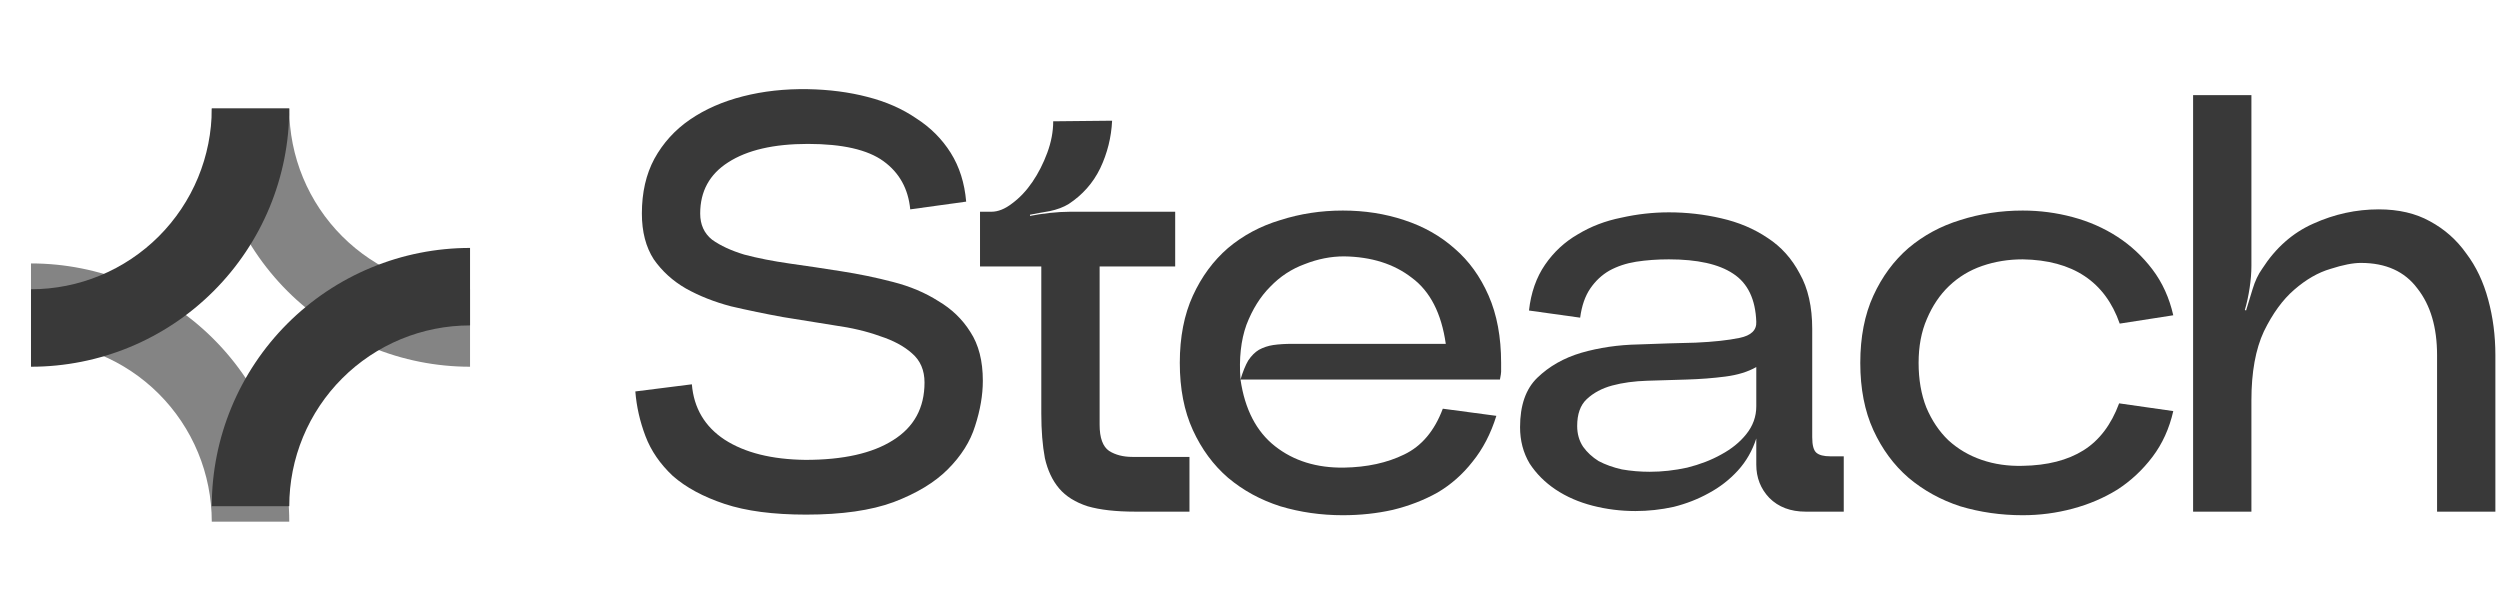 <svg width="484" height="117" viewBox="0 0 484 117" fill="none" xmlns="http://www.w3.org/2000/svg">
<g filter="url(#filter0_d_184_2601)">
<path d="M91 66C84.434 66 77.932 64.707 71.866 62.194C65.8 59.681 60.288 55.998 55.645 51.355C51.002 46.712 47.319 41.2 44.806 35.134C42.293 29.068 41 22.566 41 16L56 16C56 20.596 56.905 25.148 58.664 29.394C60.423 33.64 63.001 37.499 66.251 40.749C69.501 43.999 73.36 46.577 77.606 48.336C81.853 50.095 86.404 51 91 51L91 66Z" fill="#848484"/>
</g>
<path d="M6 51C12.566 51 19.068 52.293 25.134 54.806C31.2 57.319 36.712 61.002 41.355 65.645C45.998 70.288 49.681 75.799 52.194 81.866C54.707 87.932 56 94.434 56 101H41C41 96.404 40.095 91.853 38.336 87.606C36.577 83.36 33.999 79.501 30.749 76.251C27.499 73.001 23.64 70.423 19.394 68.664C15.148 66.905 10.596 66 6 66L6 51Z" fill="#848484"/>
<g filter="url(#filter1_d_184_2601)">
<path d="M6 66C12.566 66 19.068 64.707 25.134 62.194C31.2 59.681 36.712 55.998 41.355 51.355C45.998 46.712 49.681 41.2 52.194 35.134C54.707 29.068 56 22.566 56 16L41 16C41 20.596 40.095 25.148 38.336 29.394C36.577 33.64 33.999 37.499 30.749 40.749C27.499 43.999 23.64 46.577 19.394 48.336C15.148 50.095 10.596 51 6 51L6 66Z" fill="#393939"/>
</g>
<g filter="url(#filter2_d_184_2601)">
<path d="M91 51C84.434 51 77.932 52.293 71.866 54.806C65.8 57.319 60.288 61.002 55.645 65.645C51.002 70.288 47.319 75.799 44.806 81.866C42.293 87.932 41 94.434 41 101H56C56 96.404 56.905 91.853 58.664 87.606C60.423 83.36 63.001 79.501 66.251 76.251C69.501 73.001 73.36 70.423 77.606 68.664C81.853 66.905 86.404 66 91 66L91 51Z" fill="#393939"/>
</g>
<path d="M133.944 74.402C134.328 79.01 136.44 82.581 140.28 85.115C144.197 87.65 149.419 88.955 155.947 89.032C163.243 89.032 168.888 87.765 172.882 85.231C176.952 82.696 178.987 78.971 178.987 74.056C178.987 71.675 178.181 69.794 176.568 68.411C175.032 67.029 172.958 65.915 170.347 65.07C167.813 64.149 164.894 63.458 161.592 62.997C158.366 62.459 155.026 61.922 151.57 61.384C148.19 60.77 144.85 60.078 141.547 59.31C138.322 58.466 135.403 57.314 132.792 55.855C130.258 54.395 128.184 52.514 126.571 50.21C125.035 47.829 124.267 44.872 124.267 41.339C124.267 37.269 125.074 33.736 126.686 30.741C128.376 27.669 130.68 25.134 133.598 23.138C136.517 21.141 139.934 19.643 143.851 18.645C147.768 17.646 151.954 17.186 156.408 17.262C160.555 17.339 164.395 17.838 167.928 18.76C171.538 19.682 174.686 21.064 177.374 22.907C180.139 24.674 182.366 26.901 184.056 29.589C185.746 32.277 186.744 35.426 187.051 39.035L176.222 40.533C175.838 36.539 174.11 33.429 171.038 31.202C167.966 28.974 163.09 27.861 156.408 27.861C149.803 27.861 144.658 29.051 140.971 31.432C137.362 33.736 135.557 37.038 135.557 41.339C135.557 43.49 136.325 45.179 137.861 46.408C139.474 47.56 141.547 48.52 144.082 49.288C146.693 49.979 149.611 50.555 152.837 51.016C156.139 51.477 159.48 51.976 162.859 52.514C166.315 53.051 169.656 53.742 172.882 54.587C176.184 55.432 179.102 56.661 181.637 58.274C184.248 59.81 186.322 61.806 187.858 64.264C189.47 66.722 190.277 69.871 190.277 73.71C190.277 76.475 189.778 79.394 188.779 82.466C187.858 85.461 186.091 88.264 183.48 90.875C180.946 93.41 177.451 95.522 172.997 97.211C168.619 98.824 162.974 99.63 156.062 99.63C149.688 99.63 144.427 98.939 140.28 97.557C136.133 96.174 132.792 94.37 130.258 92.142C127.8 89.838 126.034 87.266 124.958 84.424C123.883 81.582 123.23 78.703 123 75.784L133.944 74.402Z" fill="#393939"/>
<path d="M189.731 51.592V40.994H191.919C193.225 40.994 194.569 40.456 195.951 39.381C197.411 38.306 198.716 36.923 199.868 35.234C201.02 33.544 201.98 31.663 202.748 29.589C203.516 27.515 203.9 25.48 203.9 23.483L215.305 23.368C215.151 26.594 214.383 29.666 213.001 32.584C211.619 35.426 209.583 37.73 206.895 39.496C205.897 40.111 204.668 40.571 203.209 40.879C201.827 41.109 200.559 41.339 199.407 41.57V41.8C200.559 41.57 201.827 41.378 203.209 41.224C204.668 41.071 205.974 40.994 207.126 40.994H227.516V51.592H212.886V82.235C212.886 84.77 213.5 86.459 214.729 87.304C215.958 88.072 217.455 88.456 219.222 88.456H230.281V99.055H219.798C216.035 99.055 212.963 98.709 210.582 98.018C208.201 97.25 206.358 96.098 205.052 94.562C203.747 93.026 202.825 91.067 202.287 88.686C201.827 86.229 201.596 83.349 201.596 80.046V51.592H189.731Z" fill="#393939"/>
<path d="M259.974 99.746C255.75 99.746 251.718 99.17 247.878 98.018C244.038 96.789 240.659 94.946 237.74 92.488C234.899 90.031 232.633 86.959 230.943 83.272C229.254 79.586 228.409 75.246 228.409 70.254C228.409 65.263 229.254 60.923 230.943 57.237C232.633 53.55 234.899 50.478 237.74 48.021C240.659 45.563 244.038 43.758 247.878 42.606C251.718 41.378 255.75 40.763 259.974 40.763C264.198 40.763 268.153 41.378 271.839 42.606C275.603 43.835 278.867 45.678 281.631 48.136C284.396 50.517 286.585 53.55 288.198 57.237C289.811 60.923 290.617 65.263 290.617 70.254C290.617 71.099 290.617 71.675 290.617 71.983C290.617 72.213 290.54 72.712 290.387 73.48H240.159C241.004 79.24 243.231 83.541 246.841 86.382C250.451 89.224 254.905 90.606 260.204 90.53C264.659 90.453 268.537 89.608 271.839 87.995C275.219 86.382 277.715 83.426 279.327 79.125L289.695 80.507C288.62 83.963 287.084 86.92 285.087 89.378C283.167 91.835 280.902 93.832 278.291 95.368C275.679 96.827 272.799 97.941 269.651 98.709C266.579 99.4 263.353 99.746 259.974 99.746ZM260.204 49.634C257.67 49.634 255.135 50.133 252.601 51.131C250.067 52.053 247.839 53.512 245.919 55.509C243.999 57.429 242.463 59.886 241.311 62.882C240.236 65.877 239.852 69.41 240.159 73.48C240.62 71.944 241.119 70.715 241.657 69.794C242.271 68.872 242.963 68.181 243.731 67.72C244.575 67.259 245.497 66.952 246.495 66.799C247.571 66.645 248.799 66.568 250.182 66.568H279.903C279.059 60.654 276.87 56.392 273.337 53.781C269.881 51.093 265.503 49.711 260.204 49.634Z" fill="#393939"/>
<path d="M340.017 84.885C339.249 87.266 338.059 89.339 336.446 91.106C334.833 92.872 332.951 94.331 330.801 95.483C328.727 96.635 326.462 97.519 324.004 98.133C321.547 98.671 319.089 98.939 316.631 98.939C313.79 98.939 311.025 98.594 308.337 97.903C305.649 97.211 303.268 96.174 301.195 94.792C299.121 93.41 297.431 91.72 296.126 89.723C294.897 87.65 294.283 85.307 294.283 82.696C294.283 78.472 295.396 75.285 297.623 73.135C299.927 70.907 302.769 69.294 306.148 68.296C309.604 67.298 313.291 66.76 317.207 66.683C321.201 66.53 324.887 66.415 328.267 66.338C331.723 66.184 334.564 65.877 336.791 65.416C339.019 64.955 340.094 63.919 340.017 62.306C339.863 57.928 338.366 54.818 335.524 52.974C332.759 51.131 328.612 50.21 323.083 50.21C320.855 50.21 318.743 50.363 316.747 50.67C314.827 50.978 313.099 51.554 311.563 52.398C310.103 53.243 308.875 54.395 307.876 55.855C306.878 57.314 306.225 59.195 305.918 61.499L296.011 60.117C296.395 56.661 297.431 53.704 299.121 51.246C300.811 48.789 302.923 46.831 305.457 45.371C307.991 43.835 310.795 42.76 313.867 42.146C316.939 41.455 320.011 41.109 323.083 41.109C326.539 41.109 329.918 41.493 333.22 42.261C336.599 43.029 339.595 44.296 342.206 46.062C344.817 47.752 346.891 50.056 348.427 52.974C350.039 55.816 350.846 59.387 350.846 63.688V84.654C350.846 86.191 351.115 87.189 351.652 87.65C352.19 88.111 353.073 88.341 354.302 88.341H356.951V99.055H349.579C346.66 99.055 344.318 98.171 342.551 96.405C340.862 94.638 340.017 92.488 340.017 89.954V84.885ZM305.342 82.466C305.342 84.002 305.726 85.346 306.494 86.498C307.262 87.573 308.26 88.495 309.489 89.263C310.795 89.954 312.292 90.491 313.982 90.875C315.748 91.183 317.553 91.336 319.396 91.336C321.777 91.336 324.196 91.067 326.654 90.53C329.111 89.915 331.3 89.07 333.22 87.995C335.217 86.92 336.83 85.615 338.059 84.079C339.364 82.466 340.017 80.661 340.017 78.664V71.061C338.404 71.983 336.407 72.597 334.027 72.904C331.646 73.211 329.15 73.403 326.539 73.48C324.004 73.557 321.47 73.634 318.935 73.71C316.401 73.787 314.135 74.094 312.139 74.632C310.142 75.17 308.491 76.053 307.185 77.282C305.956 78.434 305.342 80.162 305.342 82.466Z" fill="#393939"/>
<path d="M391.601 40.763C394.903 40.763 398.129 41.186 401.277 42.031C404.426 42.875 407.306 44.142 409.917 45.832C412.529 47.522 414.794 49.634 416.714 52.168C418.634 54.703 419.978 57.659 420.746 61.038L410.378 62.651C407.537 54.511 401.277 50.363 391.601 50.21C388.836 50.21 386.225 50.632 383.767 51.477C381.309 52.322 379.159 53.627 377.316 55.394C375.549 57.083 374.129 59.195 373.053 61.73C371.978 64.187 371.441 67.029 371.441 70.254C371.441 73.48 371.94 76.36 372.938 78.894C374.013 81.429 375.434 83.541 377.201 85.231C379.044 86.92 381.194 88.187 383.652 89.032C386.109 89.877 388.759 90.261 391.601 90.184C396.362 90.107 400.279 89.109 403.351 87.189C406.423 85.269 408.727 82.235 410.263 78.088L420.746 79.586C419.978 82.965 418.634 85.922 416.714 88.456C414.794 90.99 412.529 93.103 409.917 94.792C407.306 96.405 404.426 97.634 401.277 98.478C398.129 99.323 394.903 99.746 391.601 99.746C387.377 99.746 383.345 99.17 379.505 98.018C375.741 96.789 372.401 94.946 369.482 92.488C366.641 90.031 364.375 86.959 362.685 83.272C360.996 79.586 360.151 75.246 360.151 70.254C360.151 65.263 360.996 60.923 362.685 57.237C364.375 53.55 366.641 50.478 369.482 48.021C372.401 45.563 375.741 43.758 379.505 42.606C383.345 41.378 387.377 40.763 391.601 40.763Z" fill="#393939"/>
<path d="M424.584 18.415H435.873V51.477C435.873 52.782 435.758 54.203 435.528 55.739C435.297 57.275 434.99 58.696 434.606 60.002L434.837 60.117C435.221 58.811 435.643 57.429 436.104 55.97C436.565 54.434 437.179 53.128 437.947 52.053C440.558 47.983 443.861 45.064 447.854 43.298C451.925 41.455 456.149 40.533 460.526 40.533C464.366 40.533 467.669 41.301 470.433 42.837C473.275 44.373 475.617 46.447 477.461 49.058C479.381 51.592 480.801 54.587 481.723 58.043C482.645 61.422 483.105 64.994 483.105 68.757V99.055H471.816V68.757C471.816 63.381 470.549 59.08 468.014 55.855C465.557 52.552 461.909 50.901 457.07 50.901C455.534 50.901 453.576 51.285 451.195 52.053C448.814 52.744 446.472 54.088 444.168 56.085C441.941 58.005 439.982 60.693 438.293 64.149C436.68 67.605 435.873 72.059 435.873 77.512V99.055H424.584V18.415Z" fill="#393939"/>
<defs>
<filter id="filter0_d_184_2601" x="35" y="15" width="62" height="62" filterUnits="userSpaceOnUse" color-interpolation-filters="sRGB">
<feFlood flood-opacity="0" result="BackgroundImageFix"/>
<feColorMatrix in="SourceAlpha" type="matrix" values="0 0 0 0 0 0 0 0 0 0 0 0 0 0 0 0 0 0 127 0" result="hardAlpha"/>
<feOffset dy="5"/>
<feGaussianBlur stdDeviation="3"/>
<feComposite in2="hardAlpha" operator="out"/>
<feColorMatrix type="matrix" values="0 0 0 0 0 0 0 0 0 0 0 0 0 0 0 0 0 0 0.09 0"/>
<feBlend mode="normal" in2="BackgroundImageFix" result="effect1_dropShadow_184_2601"/>
<feBlend mode="normal" in="SourceGraphic" in2="effect1_dropShadow_184_2601" result="shape"/>
</filter>
<filter id="filter1_d_184_2601" x="0" y="15" width="62" height="62" filterUnits="userSpaceOnUse" color-interpolation-filters="sRGB">
<feFlood flood-opacity="0" result="BackgroundImageFix"/>
<feColorMatrix in="SourceAlpha" type="matrix" values="0 0 0 0 0 0 0 0 0 0 0 0 0 0 0 0 0 0 127 0" result="hardAlpha"/>
<feOffset dy="5"/>
<feGaussianBlur stdDeviation="3"/>
<feComposite in2="hardAlpha" operator="out"/>
<feColorMatrix type="matrix" values="0 0 0 0 0 0 0 0 0 0 0 0 0 0 0 0 0 0 0.09 0"/>
<feBlend mode="normal" in2="BackgroundImageFix" result="effect1_dropShadow_184_2601"/>
<feBlend mode="normal" in="SourceGraphic" in2="effect1_dropShadow_184_2601" result="shape"/>
</filter>
<filter id="filter2_d_184_2601" x="35" y="42" width="62" height="62" filterUnits="userSpaceOnUse" color-interpolation-filters="sRGB">
<feFlood flood-opacity="0" result="BackgroundImageFix"/>
<feColorMatrix in="SourceAlpha" type="matrix" values="0 0 0 0 0 0 0 0 0 0 0 0 0 0 0 0 0 0 127 0" result="hardAlpha"/>
<feOffset dy="-3"/>
<feGaussianBlur stdDeviation="3"/>
<feComposite in2="hardAlpha" operator="out"/>
<feColorMatrix type="matrix" values="0 0 0 0 0 0 0 0 0 0 0 0 0 0 0 0 0 0 0.09 0"/>
<feBlend mode="normal" in2="BackgroundImageFix" result="effect1_dropShadow_184_2601"/>
<feBlend mode="normal" in="SourceGraphic" in2="effect1_dropShadow_184_2601" result="shape"/>
</filter>
</defs>
</svg>
